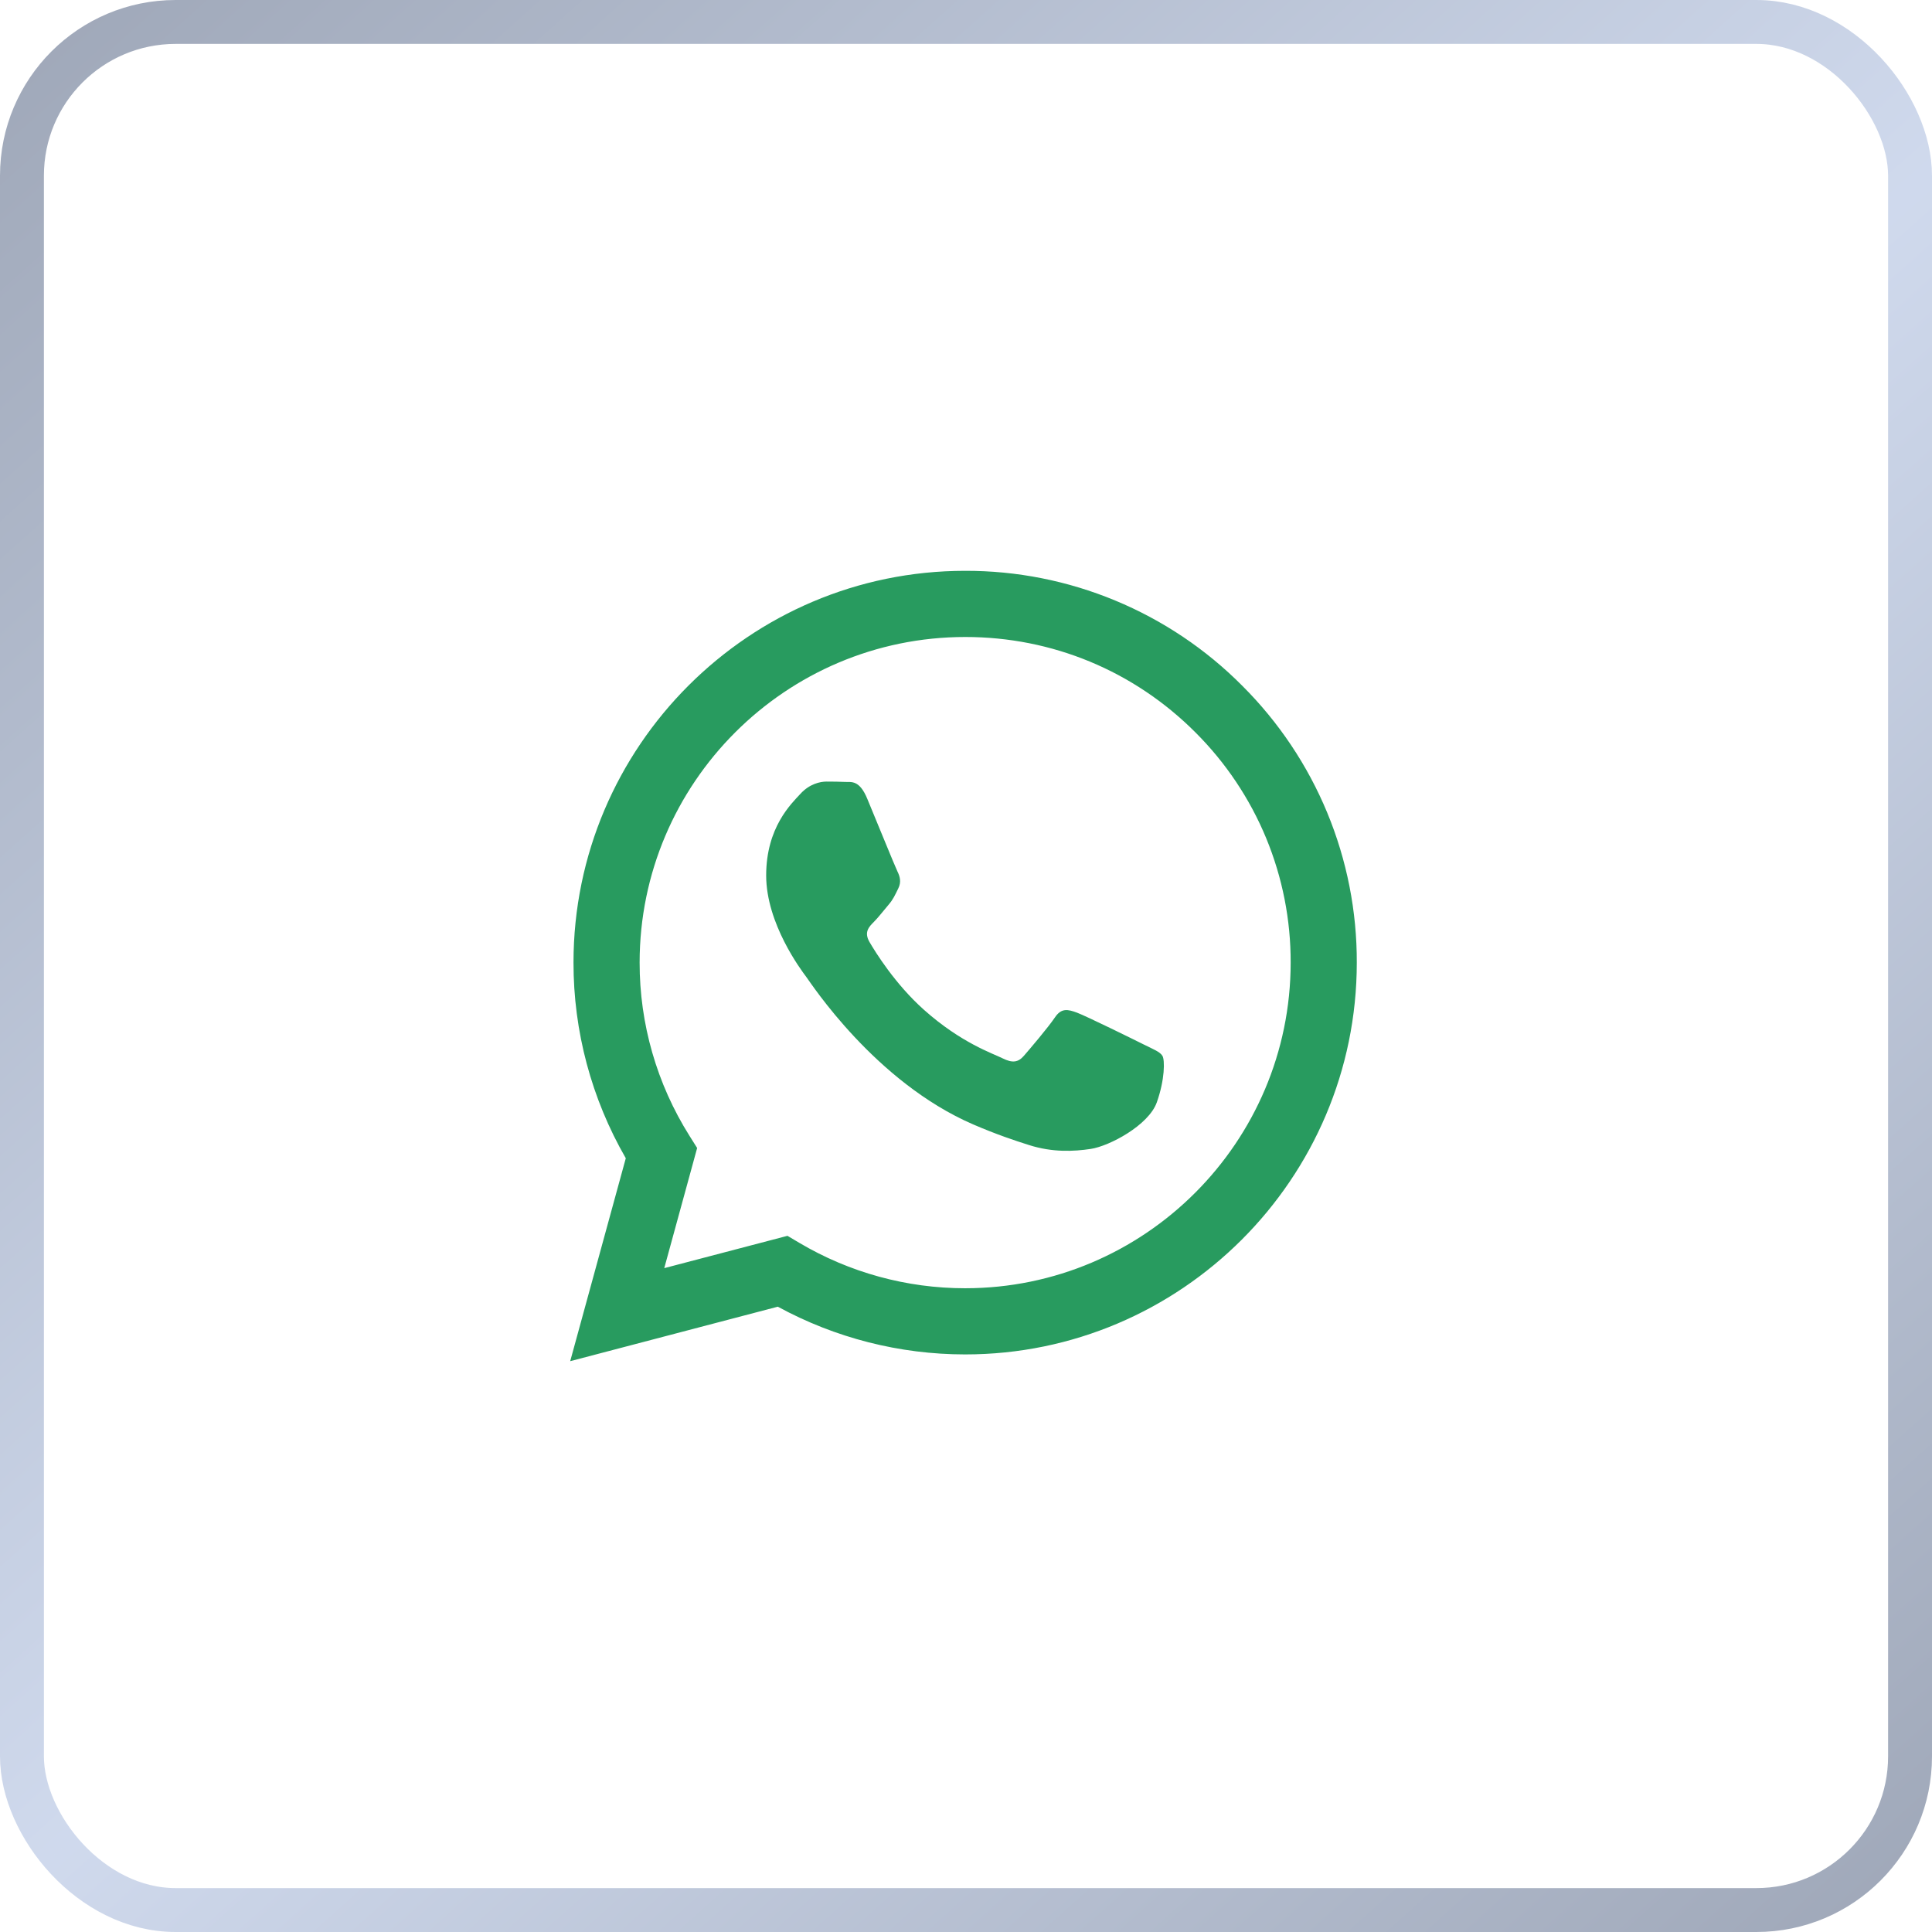 <svg width="44" height="44" viewBox="0 0 44 44" fill="none" xmlns="http://www.w3.org/2000/svg">
<path fill-rule="evenodd" clip-rule="evenodd" d="M26.047 23.787C25.824 23.675 24.728 23.136 24.524 23.061C24.32 22.987 24.172 22.95 24.023 23.174C23.874 23.396 23.447 23.898 23.317 24.047C23.187 24.196 23.057 24.214 22.834 24.103C22.612 23.991 21.893 23.756 21.042 22.997C20.38 22.406 19.932 21.676 19.802 21.453C19.673 21.23 19.788 21.109 19.9 20.998C20 20.898 20.123 20.738 20.234 20.608C20.346 20.477 20.383 20.384 20.457 20.235C20.532 20.087 20.494 19.957 20.438 19.845C20.383 19.733 19.937 18.636 19.751 18.19C19.571 17.756 19.387 17.815 19.25 17.808C19.12 17.802 18.971 17.8 18.823 17.8C18.674 17.8 18.433 17.855 18.229 18.079C18.024 18.302 17.449 18.841 17.449 19.938C17.449 21.035 18.247 22.095 18.359 22.244C18.47 22.392 19.93 24.644 22.166 25.609C22.698 25.838 23.113 25.976 23.436 26.078C23.97 26.248 24.456 26.224 24.84 26.166C25.267 26.102 26.159 25.627 26.345 25.107C26.53 24.586 26.53 24.14 26.474 24.047C26.419 23.954 26.27 23.898 26.047 23.787H26.047ZM21.981 29.339H21.978C20.65 29.339 19.347 28.982 18.204 28.305L17.934 28.145L15.128 28.881L15.877 26.145L15.701 25.865C14.958 24.683 14.565 23.315 14.567 21.92C14.569 17.832 17.894 14.507 21.984 14.507C23.964 14.507 25.826 15.279 27.225 16.68C27.915 17.368 28.462 18.185 28.835 19.085C29.207 19.986 29.397 20.951 29.394 21.925C29.392 26.012 26.067 29.339 21.981 29.339ZM28.29 15.616C27.464 14.784 26.48 14.125 25.397 13.676C24.314 13.227 23.153 12.997 21.98 13C17.065 13 13.063 17.001 13.061 21.919C13.059 23.484 13.47 25.022 14.252 26.378L12.986 31L17.714 29.759C19.022 30.472 20.488 30.845 21.977 30.846H21.981C26.896 30.846 30.898 26.844 30.9 21.926C30.904 20.754 30.675 19.593 30.227 18.509C29.779 17.427 29.12 16.443 28.29 15.616Z" fill="#289B5F"/>
<rect x="0.5" y="0.5" width="43" height="43" rx="3.5" stroke="url(#paint0_linear_238_408)" stroke-opacity="0.5"/>
<defs>
<linearGradient id="paint0_linear_238_408" x1="-9" y1="-11.5" x2="51" y2="55.5" gradientUnits="userSpaceOnUse">
<stop stop-color="#112140"/>
<stop offset="0.521" stop-color="#A1B5DC"/>
<stop offset="1" stop-color="#112140"/>
</linearGradient>
</defs>
</svg>
